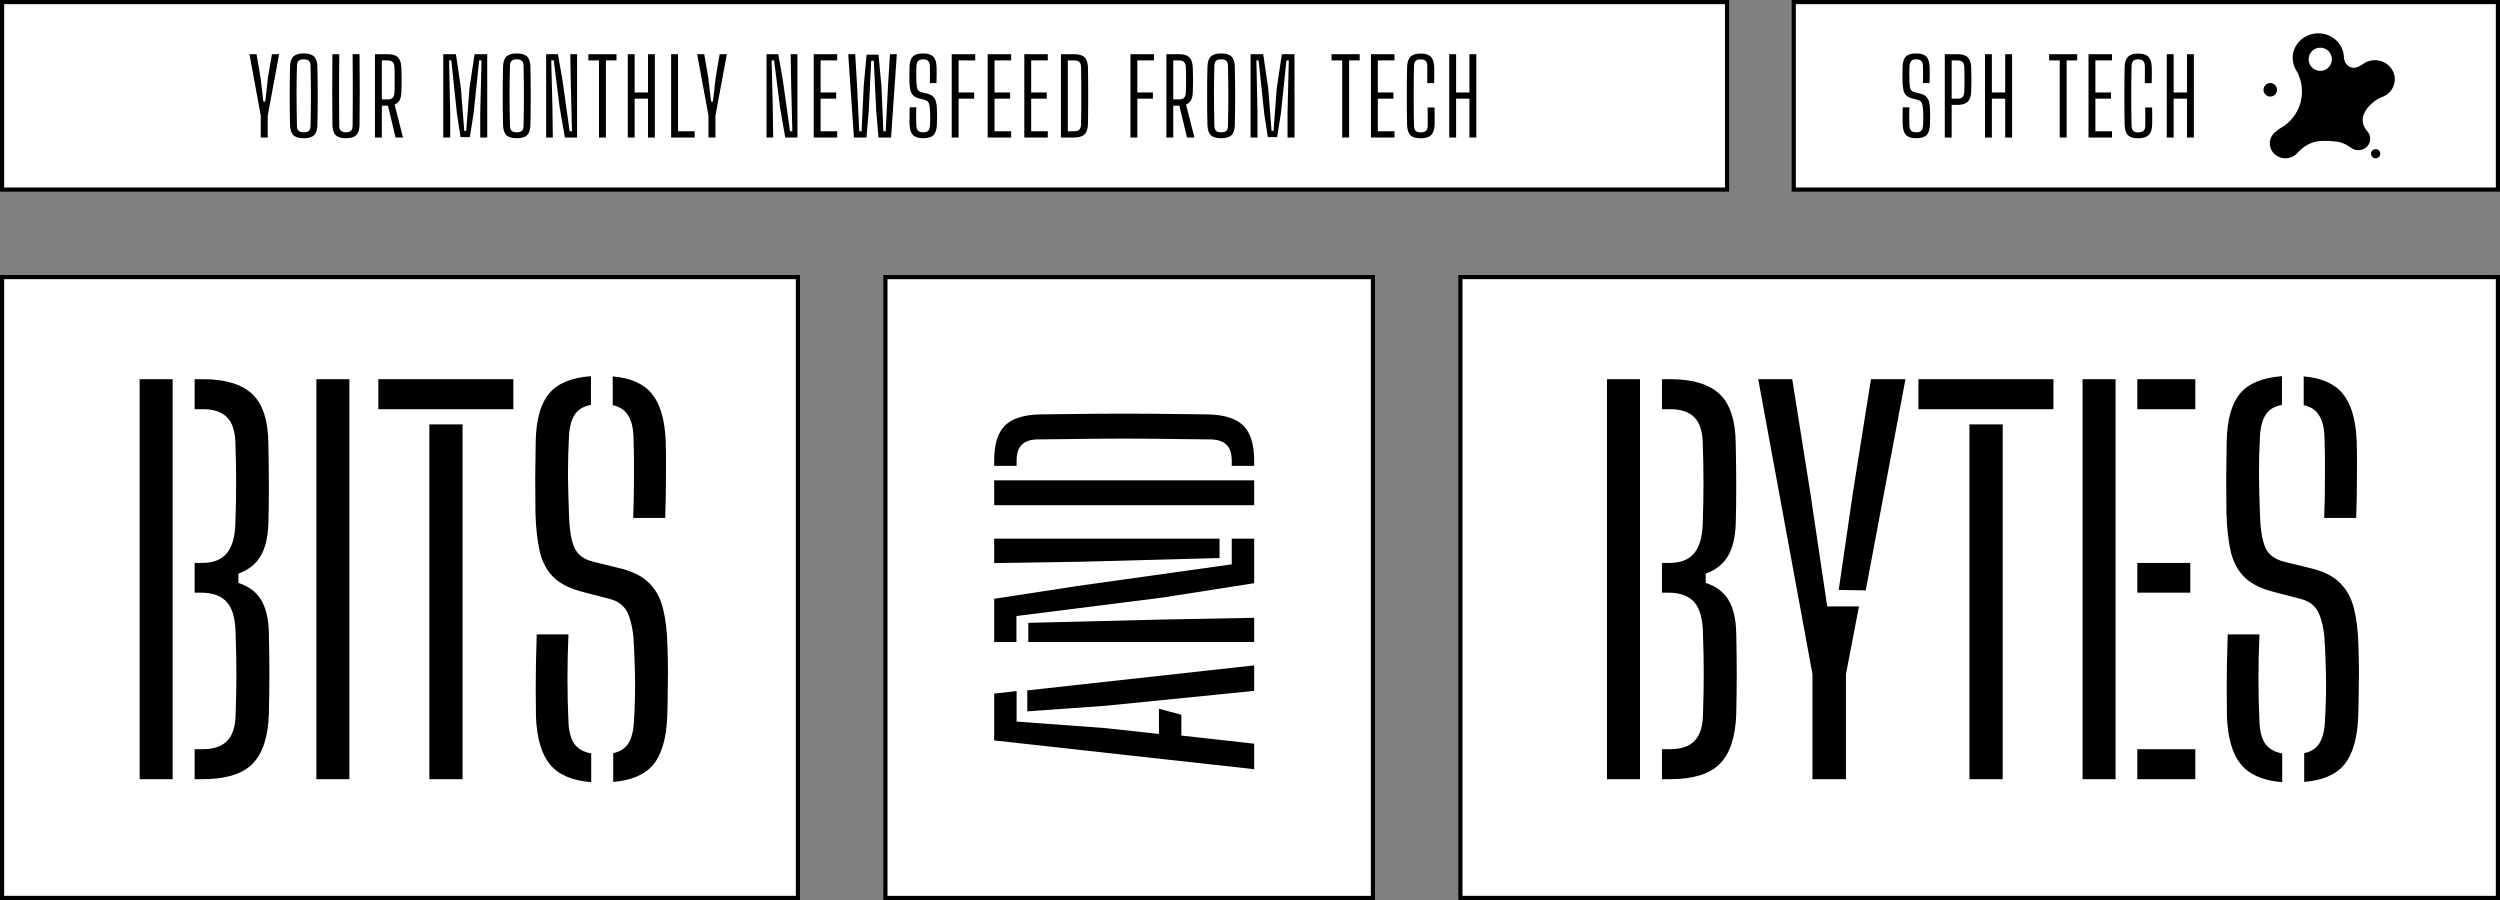<svg width="600" height="216" viewBox="0 0 600 216" fill="none" xmlns="http://www.w3.org/2000/svg">
<rect x="0" y="0" width="600" height="216" fill="#808080" stroke="none"/>
<rect x="0.5" y="0.5" width="414" height="45" fill="white"/>
<path d="M62.581 33V27.762V27.738L59.868 13H61.568L62.531 18.65L63.206 24.363H63.656L64.305 18.65L65.268 13H66.993L64.255 27.75V27.775V33H62.581ZM72.894 33.175C71.735 33.175 70.902 32.925 70.394 32.425C69.894 31.917 69.631 31.083 69.606 29.925C69.581 28.733 69.56 27.567 69.544 26.425C69.535 25.275 69.531 24.133 69.531 23C69.531 21.867 69.535 20.729 69.544 19.587C69.56 18.446 69.581 17.275 69.606 16.075C69.631 14.917 69.894 14.088 70.394 13.588C70.902 13.079 71.735 12.825 72.894 12.825C74.06 12.825 74.894 13.079 75.394 13.588C75.902 14.088 76.164 14.917 76.181 16.075C76.206 17.275 76.223 18.45 76.231 19.6C76.248 20.742 76.256 21.879 76.256 23.012C76.256 24.137 76.248 25.275 76.231 26.425C76.223 27.567 76.206 28.733 76.181 29.925C76.164 31.083 75.902 31.917 75.394 32.425C74.894 32.925 74.06 33.175 72.894 33.175ZM72.894 31.75C73.477 31.75 73.894 31.633 74.144 31.4C74.394 31.158 74.523 30.75 74.531 30.175C74.564 28.95 74.585 27.738 74.594 26.538C74.61 25.329 74.619 24.133 74.619 22.95C74.619 21.758 74.61 20.571 74.594 19.387C74.577 18.196 74.556 17.008 74.531 15.825C74.523 15.25 74.389 14.842 74.131 14.6C73.881 14.358 73.469 14.238 72.894 14.238C72.327 14.238 71.919 14.358 71.669 14.6C71.419 14.842 71.285 15.25 71.269 15.825C71.235 17.008 71.21 18.196 71.194 19.387C71.177 20.571 71.169 21.758 71.169 22.95C71.177 24.133 71.189 25.329 71.206 26.538C71.223 27.738 71.244 28.95 71.269 30.175C71.285 30.75 71.419 31.158 71.669 31.4C71.919 31.633 72.327 31.75 72.894 31.75ZM83.028 33.175C81.878 33.175 81.053 32.925 80.553 32.425C80.053 31.917 79.795 31.083 79.778 29.925C79.745 27.108 79.728 24.288 79.728 21.462C79.728 18.637 79.745 15.817 79.778 13H81.428C81.411 14.875 81.395 16.779 81.378 18.712C81.37 20.637 81.37 22.562 81.378 24.488C81.386 26.404 81.399 28.3 81.415 30.175C81.415 30.725 81.549 31.125 81.815 31.375C82.082 31.625 82.486 31.75 83.028 31.75C83.586 31.75 83.99 31.625 84.24 31.375C84.499 31.125 84.628 30.725 84.628 30.175C84.645 28.3 84.657 26.404 84.665 24.488C84.674 22.562 84.674 20.637 84.665 18.712C84.665 16.779 84.653 14.875 84.628 13H86.29C86.324 15.817 86.34 18.637 86.34 21.462C86.34 24.288 86.324 27.108 86.29 29.925C86.274 31.083 86.015 31.917 85.515 32.425C85.015 32.925 84.186 33.175 83.028 33.175ZM89.992 33V13H93.029C94.163 13 94.984 13.25 95.492 13.75C96 14.25 96.279 15.079 96.329 16.238C96.355 16.979 96.371 17.683 96.379 18.35C96.388 19.008 96.388 19.65 96.379 20.275C96.371 20.892 96.355 21.508 96.329 22.125C96.305 22.933 96.163 23.579 95.904 24.062C95.646 24.538 95.246 24.875 94.704 25.075L96.717 33H94.942L93.105 25.363H91.642V33H89.992ZM91.642 23.863H93.017C93.584 23.863 93.992 23.729 94.242 23.462C94.5 23.196 94.642 22.775 94.667 22.2C94.692 21.542 94.709 20.875 94.717 20.2C94.725 19.517 94.725 18.837 94.717 18.163C94.709 17.488 94.692 16.821 94.667 16.163C94.642 15.588 94.504 15.167 94.254 14.9C94.004 14.633 93.596 14.5 93.029 14.5H91.642V23.863ZM106.384 33V13H109.421L110.621 21.175L111.421 31.413H111.896L112.671 21.175L113.896 13H116.934V33H115.259V27.175L115.559 14.5H114.996L113.659 27.25L112.759 32.913H110.534L109.659 27.25L108.321 14.5H107.784L108.046 27.175V33H106.384ZM124.017 33.175C122.858 33.175 122.025 32.925 121.517 32.425C121.017 31.917 120.754 31.083 120.729 29.925C120.704 28.733 120.683 27.567 120.667 26.425C120.658 25.275 120.654 24.133 120.654 23C120.654 21.867 120.658 20.729 120.667 19.587C120.683 18.446 120.704 17.275 120.729 16.075C120.754 14.917 121.017 14.088 121.517 13.588C122.025 13.079 122.858 12.825 124.017 12.825C125.183 12.825 126.017 13.079 126.517 13.588C127.025 14.088 127.287 14.917 127.304 16.075C127.329 17.275 127.346 18.45 127.354 19.6C127.371 20.742 127.379 21.879 127.379 23.012C127.379 24.137 127.371 25.275 127.354 26.425C127.346 27.567 127.329 28.733 127.304 29.925C127.287 31.083 127.025 31.917 126.517 32.425C126.017 32.925 125.183 33.175 124.017 33.175ZM124.017 31.75C124.6 31.75 125.017 31.633 125.267 31.4C125.517 31.158 125.646 30.75 125.654 30.175C125.687 28.95 125.708 27.738 125.717 26.538C125.733 25.329 125.742 24.133 125.742 22.95C125.742 21.758 125.733 20.571 125.717 19.387C125.7 18.196 125.679 17.008 125.654 15.825C125.646 15.25 125.512 14.842 125.254 14.6C125.004 14.358 124.592 14.238 124.017 14.238C123.45 14.238 123.042 14.358 122.792 14.6C122.542 14.842 122.408 15.25 122.392 15.825C122.358 17.008 122.333 18.196 122.317 19.387C122.3 20.571 122.292 21.758 122.292 22.95C122.3 24.133 122.312 25.329 122.329 26.538C122.346 27.738 122.367 28.95 122.392 30.175C122.408 30.75 122.542 31.158 122.792 31.4C123.042 31.633 123.45 31.75 124.017 31.75ZM131.076 33V13H133.901L135.013 19.337L136.713 31.5H137.276L136.988 20.075L136.876 13H138.501V33H135.576L134.326 25.825L132.901 14.5H132.301L132.576 25.512L132.676 33H131.076ZM143.759 33V14.5H141.209V13H147.959V14.5H145.421V33H143.759ZM150.666 33V13H152.316V22.188H155.516V13H157.166V33H155.516V23.675H152.316V33H150.666ZM161.071 33V13H162.721V31.5H166.721V33H161.071ZM170.032 33V27.762V27.738L167.319 13H169.019L169.982 18.65L170.657 24.363H171.107L171.757 18.65L172.719 13H174.444L171.707 27.75V27.775V33H170.032ZM183.962 33V13H186.787L187.899 19.337L189.599 31.5H190.162L189.874 20.075L189.762 13H191.387V33H188.462L187.212 25.825L185.787 14.5H185.187L185.462 25.512L185.562 33H183.962ZM195.295 33V13H200.932V14.5H196.945V22.188H200.682V23.675H196.945V31.5H200.932V33H195.295ZM204.939 33L203.576 13H205.251L205.689 20.525L206.226 31.5H206.776L207.301 20.525L207.976 13.125H210.839L211.539 20.525L212.014 31.5H212.564L213.126 20.525L213.589 13H215.239L213.851 33H210.839L210.276 26.438L209.714 14.588H209.089L208.514 26.438L207.951 33H204.939ZM221.607 33.175C220.457 33.175 219.628 32.921 219.12 32.413C218.62 31.896 218.345 31.05 218.295 29.875C218.287 29.358 218.282 28.887 218.282 28.462C218.282 28.038 218.287 27.613 218.295 27.188C218.303 26.754 218.316 26.279 218.332 25.762H219.92C219.887 26.504 219.87 27.242 219.87 27.975C219.87 28.708 219.887 29.425 219.92 30.125C219.945 30.692 220.087 31.104 220.345 31.363C220.603 31.621 221.02 31.75 221.595 31.75C222.145 31.75 222.541 31.621 222.782 31.363C223.024 31.104 223.162 30.692 223.195 30.125C223.22 29.658 223.237 29.242 223.245 28.875C223.253 28.5 223.253 28.121 223.245 27.738C223.237 27.346 223.22 26.887 223.195 26.363C223.178 25.746 223.091 25.229 222.932 24.812C222.782 24.387 222.466 24.113 221.982 23.988L220.682 23.65C220.041 23.492 219.549 23.254 219.207 22.938C218.866 22.613 218.628 22.188 218.495 21.663C218.37 21.137 218.295 20.492 218.27 19.725C218.262 19.183 218.257 18.592 218.257 17.95C218.266 17.308 218.274 16.688 218.282 16.087C218.307 15.312 218.428 14.688 218.645 14.213C218.862 13.729 219.207 13.379 219.682 13.162C220.166 12.938 220.803 12.825 221.595 12.825C222.695 12.825 223.491 13.079 223.982 13.588C224.474 14.096 224.741 14.938 224.782 16.113C224.799 16.571 224.803 17.137 224.795 17.812C224.795 18.479 224.782 19.188 224.757 19.938H223.157C223.182 19.254 223.195 18.575 223.195 17.9C223.203 17.217 223.195 16.538 223.17 15.863C223.153 15.296 223.016 14.883 222.757 14.625C222.507 14.367 222.112 14.238 221.57 14.238C221.003 14.238 220.599 14.367 220.357 14.625C220.116 14.883 219.978 15.296 219.945 15.863C219.912 16.496 219.895 17.137 219.895 17.788C219.903 18.429 219.92 19.075 219.945 19.725C219.962 20.467 220.049 21.025 220.207 21.4C220.366 21.775 220.695 22.021 221.195 22.137L222.42 22.438C223.078 22.587 223.578 22.829 223.92 23.163C224.27 23.496 224.512 23.929 224.645 24.462C224.778 24.988 224.853 25.621 224.87 26.363C224.887 26.879 224.895 27.317 224.895 27.675C224.895 28.025 224.891 28.367 224.882 28.7C224.882 29.033 224.874 29.425 224.857 29.875C224.816 31.05 224.545 31.896 224.045 32.413C223.545 32.921 222.732 33.175 221.607 33.175ZM228.415 33V13H234.052V14.5H230.065V22.188H233.802V23.675H230.065V33H228.415ZM237.038 33V13H242.675V14.5H238.688V22.188H242.425V23.675H238.688V31.5H242.675V33H237.038ZM245.832 33V13H251.469V14.5H247.482V22.188H251.219V23.675H247.482V31.5H251.469V33H245.832ZM254.626 33V13H257.826C258.976 13 259.805 13.258 260.313 13.775C260.83 14.292 261.097 15.142 261.113 16.325C261.138 17.908 261.155 19.417 261.163 20.85C261.172 22.283 261.172 23.717 261.163 25.15C261.155 26.575 261.138 28.079 261.113 29.663C261.097 30.854 260.83 31.708 260.313 32.225C259.797 32.742 258.959 33 257.801 33H254.626ZM256.276 31.5H257.801C258.376 31.5 258.792 31.367 259.051 31.1C259.309 30.825 259.442 30.4 259.451 29.825C259.476 28.683 259.492 27.546 259.501 26.413C259.509 25.271 259.513 24.133 259.513 23C259.513 21.858 259.509 20.721 259.501 19.587C259.492 18.446 259.476 17.304 259.451 16.163C259.442 15.588 259.309 15.167 259.051 14.9C258.792 14.633 258.384 14.5 257.826 14.5H256.276V31.5ZM271.31 33V13H276.948V14.5H272.96V22.188H276.698V23.675H272.96V33H271.31ZM279.933 33V13H282.971C284.104 13 284.925 13.25 285.433 13.75C285.942 14.25 286.221 15.079 286.271 16.238C286.296 16.979 286.313 17.683 286.321 18.35C286.329 19.008 286.329 19.65 286.321 20.275C286.313 20.892 286.296 21.508 286.271 22.125C286.246 22.933 286.104 23.579 285.846 24.062C285.588 24.538 285.188 24.875 284.646 25.075L286.658 33H284.883L283.046 25.363H281.583V33H279.933ZM281.583 23.863H282.958C283.525 23.863 283.933 23.729 284.183 23.462C284.442 23.196 284.583 22.775 284.608 22.2C284.633 21.542 284.65 20.875 284.658 20.2C284.667 19.517 284.667 18.837 284.658 18.163C284.65 17.488 284.633 16.821 284.608 16.163C284.583 15.588 284.446 15.167 284.196 14.9C283.946 14.633 283.538 14.5 282.971 14.5H281.583V23.863ZM293.074 33.175C291.916 33.175 291.083 32.925 290.574 32.425C290.074 31.917 289.812 31.083 289.787 29.925C289.762 28.733 289.741 27.567 289.724 26.425C289.716 25.275 289.712 24.133 289.712 23C289.712 21.867 289.716 20.729 289.724 19.587C289.741 18.446 289.762 17.275 289.787 16.075C289.812 14.917 290.074 14.088 290.574 13.588C291.083 13.079 291.916 12.825 293.074 12.825C294.241 12.825 295.074 13.079 295.574 13.588C296.083 14.088 296.345 14.917 296.362 16.075C296.387 17.275 296.403 18.45 296.412 19.6C296.428 20.742 296.437 21.879 296.437 23.012C296.437 24.137 296.428 25.275 296.412 26.425C296.403 27.567 296.387 28.733 296.362 29.925C296.345 31.083 296.083 31.917 295.574 32.425C295.074 32.925 294.241 33.175 293.074 33.175ZM293.074 31.75C293.658 31.75 294.074 31.633 294.324 31.4C294.574 31.158 294.703 30.75 294.712 30.175C294.745 28.95 294.766 27.738 294.774 26.538C294.791 25.329 294.799 24.133 294.799 22.95C294.799 21.758 294.791 20.571 294.774 19.387C294.758 18.196 294.737 17.008 294.712 15.825C294.703 15.25 294.57 14.842 294.312 14.6C294.062 14.358 293.649 14.238 293.074 14.238C292.508 14.238 292.099 14.358 291.849 14.6C291.599 14.842 291.466 15.25 291.449 15.825C291.416 17.008 291.391 18.196 291.374 19.387C291.358 20.571 291.349 21.758 291.349 22.95C291.358 24.133 291.37 25.329 291.387 26.538C291.403 27.738 291.424 28.95 291.449 30.175C291.466 30.75 291.599 31.158 291.849 31.4C292.099 31.633 292.508 31.75 293.074 31.75ZM300.134 33V13H303.171L304.371 21.175L305.171 31.413H305.646L306.421 21.175L307.646 13H310.684V33H309.009V27.175L309.309 14.5H308.746L307.409 27.25L306.509 32.913H304.284L303.409 27.25L302.071 14.5H301.534L301.796 27.175V33H300.134ZM322.123 33V14.5H319.573V13H326.323V14.5H323.786V33H322.123ZM329.03 33V13H334.668V14.5H330.68V22.188H334.418V23.675H330.68V31.5H334.668V33H329.03ZM340.937 33.188C339.795 33.188 338.974 32.933 338.474 32.425C337.982 31.908 337.724 31.067 337.699 29.9C337.674 28.725 337.657 27.567 337.649 26.425C337.641 25.283 337.637 24.146 337.637 23.012C337.637 21.879 337.641 20.742 337.649 19.6C337.657 18.45 337.674 17.288 337.699 16.113C337.716 15.029 337.974 14.217 338.474 13.675C338.982 13.125 339.795 12.85 340.912 12.85C342.053 12.85 342.878 13.104 343.387 13.613C343.895 14.113 344.17 14.95 344.212 16.125C344.22 16.442 344.224 16.842 344.224 17.325C344.224 17.8 344.22 18.279 344.212 18.762C344.203 19.238 344.195 19.633 344.187 19.95H342.537C342.545 19.525 342.549 19.079 342.549 18.613C342.557 18.146 342.562 17.679 342.562 17.212C342.562 16.738 342.557 16.292 342.549 15.875C342.541 15.283 342.407 14.867 342.149 14.625C341.899 14.375 341.487 14.25 340.912 14.25C340.378 14.25 339.991 14.375 339.749 14.625C339.507 14.867 339.378 15.283 339.362 15.875C339.337 17.108 339.316 18.317 339.299 19.5C339.291 20.675 339.287 21.846 339.287 23.012C339.287 24.171 339.291 25.342 339.299 26.525C339.316 27.7 339.337 28.908 339.362 30.15C339.378 30.725 339.507 31.142 339.749 31.4C339.999 31.65 340.395 31.775 340.937 31.775C341.537 31.775 341.97 31.65 342.237 31.4C342.503 31.142 342.641 30.725 342.649 30.15C342.657 29.692 342.662 29.212 342.662 28.712C342.662 28.212 342.657 27.712 342.649 27.212C342.641 26.712 342.632 26.238 342.624 25.788H344.287C344.312 26.496 344.324 27.183 344.324 27.85C344.332 28.508 344.328 29.192 344.312 29.9C344.27 31.067 343.987 31.908 343.462 32.425C342.945 32.933 342.103 33.188 340.937 33.188ZM347.814 33V13H349.464V22.188H352.664V13H354.314V33H352.664V23.675H349.464V33H347.814Z" fill="black"/>
<rect x="0.5" y="0.5" width="414" height="45" stroke="black"/>
<rect x="430.5" y="0.5" width="169" height="45" fill="white"/>
<path d="M459.943 33.175C458.793 33.175 457.964 32.921 457.456 32.413C456.956 31.896 456.681 31.05 456.631 29.875C456.623 29.358 456.618 28.887 456.618 28.462C456.618 28.038 456.623 27.613 456.631 27.188C456.639 26.754 456.652 26.279 456.668 25.762H458.256C458.223 26.504 458.206 27.242 458.206 27.975C458.206 28.708 458.223 29.425 458.256 30.125C458.281 30.692 458.423 31.104 458.681 31.363C458.939 31.621 459.356 31.75 459.931 31.75C460.481 31.75 460.877 31.621 461.118 31.363C461.36 31.104 461.498 30.692 461.531 30.125C461.556 29.658 461.573 29.242 461.581 28.875C461.589 28.5 461.589 28.121 461.581 27.738C461.573 27.346 461.556 26.887 461.531 26.363C461.514 25.746 461.427 25.229 461.268 24.812C461.118 24.387 460.802 24.113 460.318 23.988L459.018 23.65C458.377 23.492 457.885 23.254 457.543 22.938C457.202 22.613 456.964 22.188 456.831 21.663C456.706 21.137 456.631 20.492 456.606 19.725C456.598 19.183 456.593 18.592 456.593 17.95C456.602 17.308 456.61 16.688 456.618 16.087C456.643 15.312 456.764 14.688 456.981 14.213C457.198 13.729 457.543 13.379 458.018 13.162C458.502 12.938 459.139 12.825 459.931 12.825C461.031 12.825 461.827 13.079 462.318 13.588C462.81 14.096 463.077 14.938 463.118 16.113C463.135 16.571 463.139 17.137 463.131 17.812C463.131 18.479 463.118 19.188 463.093 19.938H461.493C461.518 19.254 461.531 18.575 461.531 17.9C461.539 17.217 461.531 16.538 461.506 15.863C461.489 15.296 461.352 14.883 461.093 14.625C460.843 14.367 460.448 14.238 459.906 14.238C459.339 14.238 458.935 14.367 458.693 14.625C458.452 14.883 458.314 15.296 458.281 15.863C458.248 16.496 458.231 17.137 458.231 17.788C458.239 18.429 458.256 19.075 458.281 19.725C458.298 20.467 458.385 21.025 458.543 21.4C458.702 21.775 459.031 22.021 459.531 22.137L460.756 22.438C461.414 22.587 461.914 22.829 462.256 23.163C462.606 23.496 462.848 23.929 462.981 24.462C463.114 24.988 463.189 25.621 463.206 26.363C463.223 26.879 463.231 27.317 463.231 27.675C463.231 28.025 463.227 28.367 463.218 28.7C463.218 29.033 463.21 29.425 463.193 29.875C463.152 31.05 462.881 31.896 462.381 32.413C461.881 32.921 461.068 33.175 459.943 33.175ZM466.751 33V13H469.788C470.922 13 471.742 13.25 472.251 13.75C472.759 14.25 473.038 15.079 473.088 16.238C473.122 17.346 473.138 18.342 473.138 19.225C473.138 20.108 473.122 21.017 473.088 21.95C473.038 23.1 472.755 23.925 472.238 24.425C471.73 24.925 470.909 25.175 469.776 25.175H468.401V33H466.751ZM468.401 23.688H469.776C470.342 23.688 470.751 23.554 471.001 23.288C471.259 23.021 471.401 22.596 471.426 22.012C471.451 21.354 471.467 20.704 471.476 20.062C471.484 19.413 471.484 18.767 471.476 18.125C471.467 17.475 471.451 16.821 471.426 16.163C471.401 15.588 471.263 15.167 471.013 14.9C470.763 14.633 470.355 14.5 469.788 14.5H468.401V23.688ZM476.399 33V13H478.049V22.188H481.249V13H482.899V33H481.249V23.675H478.049V33H476.399ZM494.336 33V14.5H491.786V13H498.536V14.5H495.999V33H494.336ZM501.243 33V13H506.88V14.5H502.893V22.188H506.63V23.675H502.893V31.5H506.88V33H501.243ZM513.149 33.188C512.008 33.188 511.187 32.933 510.687 32.425C510.195 31.908 509.937 31.067 509.912 29.9C509.887 28.725 509.87 27.567 509.862 26.425C509.854 25.283 509.849 24.146 509.849 23.012C509.849 21.879 509.854 20.742 509.862 19.6C509.87 18.45 509.887 17.288 509.912 16.113C509.929 15.029 510.187 14.217 510.687 13.675C511.195 13.125 512.008 12.85 513.124 12.85C514.266 12.85 515.091 13.104 515.599 13.613C516.108 14.113 516.383 14.95 516.424 16.125C516.433 16.442 516.437 16.842 516.437 17.325C516.437 17.8 516.433 18.279 516.424 18.762C516.416 19.238 516.408 19.633 516.399 19.95H514.749C514.758 19.525 514.762 19.079 514.762 18.613C514.77 18.146 514.774 17.679 514.774 17.212C514.774 16.738 514.77 16.292 514.762 15.875C514.754 15.283 514.62 14.867 514.362 14.625C514.112 14.375 513.699 14.25 513.124 14.25C512.591 14.25 512.204 14.375 511.962 14.625C511.72 14.867 511.591 15.283 511.574 15.875C511.549 17.108 511.529 18.317 511.512 19.5C511.504 20.675 511.499 21.846 511.499 23.012C511.499 24.171 511.504 25.342 511.512 26.525C511.529 27.7 511.549 28.908 511.574 30.15C511.591 30.725 511.72 31.142 511.962 31.4C512.212 31.65 512.608 31.775 513.149 31.775C513.749 31.775 514.183 31.65 514.449 31.4C514.716 31.142 514.854 30.725 514.862 30.15C514.87 29.692 514.874 29.212 514.874 28.712C514.874 28.212 514.87 27.712 514.862 27.212C514.854 26.712 514.845 26.238 514.837 25.788H516.499C516.524 26.496 516.537 27.183 516.537 27.85C516.545 28.508 516.541 29.192 516.524 29.9C516.483 31.067 516.199 31.908 515.674 32.425C515.158 32.933 514.316 33.188 513.149 33.188ZM520.027 33V13H521.677V22.188H524.877V13H526.527V33H524.877V23.675H521.677V33H520.027Z" fill="black"/>
<path d="M544.69 19.949C543.8 20.046 543.157 20.846 543.254 21.735C543.35 22.625 544.15 23.269 545.04 23.172C545.93 23.076 546.573 22.276 546.477 21.386C546.387 20.555 545.685 19.94 544.868 19.94C544.809 19.94 544.75 19.943 544.69 19.949Z" fill="black"/>
<path d="M570.038 35.794C569.43 35.86 568.991 36.406 569.057 37.013C569.123 37.62 569.669 38.059 570.276 37.993C570.883 37.927 571.322 37.382 571.257 36.775C571.195 36.208 570.716 35.787 570.158 35.787C570.118 35.787 570.078 35.789 570.038 35.794Z" fill="black"/>
<path fill-rule="evenodd" clip-rule="evenodd" d="M551.131 16.944C550.564 16.054 550.237 15.011 550.237 13.892C550.237 10.638 552.992 8 556.39 8C559.788 8 562.543 10.638 562.543 13.892C562.543 13.896 562.543 13.899 562.542 13.903C562.542 13.907 562.542 13.91 562.542 13.914C562.829 15.838 564.165 16.274 564.977 16.274C565.715 16.274 566.574 15.751 567.562 15.07C567.831 14.92 568.119 14.792 568.425 14.692C570.925 13.874 573.644 15.151 574.498 17.545C575.352 19.938 574.018 22.542 571.519 23.36C571.503 23.364 571.488 23.368 571.473 23.372C571.463 23.375 571.454 23.377 571.444 23.38C570.27 23.945 568.156 25.239 567.268 27.53C566.734 28.906 567.164 30.427 568.158 31.517C568.595 31.997 568.86 32.625 568.86 33.312C568.86 34.822 567.582 36.047 566.004 36.047C565.344 36.047 564.736 35.831 564.252 35.47C563.223 34.701 562.054 34.135 560.778 33.979C559.652 33.841 558.313 33.753 556.942 33.835C554.758 33.964 552.8 35.096 551.349 36.734C550.927 37.211 550.37 37.588 549.708 37.804C547.751 38.445 545.621 37.444 544.952 35.57C544.419 34.075 544.976 32.474 546.217 31.563C546.472 31.376 546.715 31.173 546.948 30.961C550.224 29.298 552.47 25.901 552.47 21.976C552.47 20.785 552.262 19.643 551.882 18.582C551.712 18.009 551.459 17.457 551.131 16.944ZM554.078 14.227C554.078 15.766 555.326 17.014 556.865 17.014C558.404 17.014 559.652 15.766 559.652 14.227C559.652 12.688 558.404 11.44 556.865 11.44C555.326 11.44 554.078 12.688 554.078 14.227Z" fill="black"/>
<rect x="430.5" y="0.5" width="169" height="45" stroke="black"/>
<rect x="0.5" y="66.5" width="191" height="149" fill="white"/>
<path d="M33.512 187V91H41.432V187H33.512ZM46.712 187V179.8H48.692C51.332 179.8 53.292 179.12 54.572 177.76C55.852 176.4 56.512 174.28 56.552 171.4C56.672 168 56.732 164.8 56.732 161.8C56.732 158.8 56.672 155.6 56.552 152.2C56.512 148.64 55.832 146.1 54.512 144.58C53.192 143.02 51.092 142.24 48.212 142.24H46.712V135.1H48.512C51.192 135.1 53.172 134.32 54.452 132.76C55.732 131.2 56.412 128.8 56.492 125.56C56.612 122.12 56.672 118.88 56.672 115.84C56.672 112.8 56.612 109.58 56.492 106.18C56.412 103.42 55.732 101.4 54.452 100.12C53.172 98.84 51.232 98.2 48.632 98.2H46.712V91H48.632C54.072 91 58.052 92.2 60.572 94.6C63.092 97 64.372 100.98 64.412 106.54C64.492 110.54 64.532 114.04 64.532 117.04C64.532 120.04 64.492 122.92 64.412 125.68C64.292 129.04 63.652 131.66 62.492 133.54C61.372 135.42 59.612 136.8 57.212 137.68V139.9C59.692 140.7 61.512 142.06 62.672 143.98C63.832 145.9 64.452 148.54 64.532 151.9C64.612 155.42 64.652 158.68 64.652 161.68C64.652 164.68 64.612 167.94 64.532 171.46C64.332 176.98 62.992 180.96 60.512 183.4C58.072 185.8 54.132 187 48.692 187H46.712ZM75.934 187V91H83.854V187H75.934ZM103.039 187V101.86H111.019V187H103.039ZM90.799 98.2V91H123.199V98.2H90.799ZM141.892 187.72C137.332 187.36 134.032 185.94 131.992 183.46C129.952 180.98 128.832 177.16 128.632 172C128.592 169.52 128.572 167.26 128.572 165.22C128.572 163.18 128.592 161.14 128.632 159.1C128.672 157.02 128.732 154.74 128.812 152.26H136.432C136.272 155.82 136.192 159.36 136.192 162.88C136.192 166.4 136.272 169.84 136.432 173.2C136.512 175.48 136.972 177.24 137.812 178.48C138.692 179.72 140.052 180.5 141.892 180.82V187.72ZM147.172 187.66V180.76C148.852 180.4 150.072 179.6 150.832 178.36C151.592 177.12 152.032 175.4 152.152 173.2C152.272 170.96 152.352 168.96 152.392 167.2C152.432 165.4 152.432 163.58 152.392 161.74C152.352 159.86 152.272 157.66 152.152 155.14C152.072 152.18 151.652 149.7 150.892 147.7C150.172 145.66 148.652 144.34 146.332 143.74L140.092 142.12C137.012 141.36 134.652 140.22 133.012 138.7C131.372 137.14 130.232 135.1 129.592 132.58C128.992 130.06 128.632 126.96 128.512 123.28C128.472 120.68 128.452 117.84 128.452 114.76C128.492 111.68 128.532 108.7 128.572 105.82C128.692 100.7 129.752 96.92 131.752 94.48C133.752 92.04 137.112 90.64 141.832 90.28V97.18C140.032 97.5 138.732 98.28 137.932 99.52C137.132 100.76 136.672 102.5 136.552 104.74C136.392 107.78 136.312 110.86 136.312 113.98C136.352 117.06 136.432 120.16 136.552 123.28C136.632 126.84 137.052 129.52 137.812 131.32C138.572 133.12 140.152 134.3 142.552 134.86L148.432 136.3C151.592 137.02 153.992 138.18 155.632 139.78C157.312 141.38 158.472 143.46 159.112 146.02C159.752 148.54 160.112 151.58 160.192 155.14C160.272 157.62 160.312 159.72 160.312 161.44C160.312 163.12 160.292 164.76 160.252 166.36C160.252 167.96 160.212 169.84 160.132 172C159.932 177.16 158.832 180.98 156.832 183.46C154.832 185.9 151.612 187.3 147.172 187.66ZM151.972 124.3C152.092 121.02 152.152 117.76 152.152 114.52C152.192 111.24 152.152 107.98 152.032 104.74C151.952 102.54 151.512 100.84 150.712 99.64C149.952 98.4 148.732 97.6 147.052 97.24V90.34C151.372 90.7 154.512 92.1 156.472 94.54C158.472 96.98 159.572 100.78 159.772 105.94C159.852 108.14 159.872 110.86 159.832 114.1C159.832 117.3 159.772 120.7 159.652 124.3H151.972Z" fill="black"/>
<rect x="0.5" y="66.5" width="191" height="149" stroke="black"/>
<rect x="212.5" y="215.5" width="149" height="117" transform="rotate(-90 212.5 215.5)" fill="white"/>
<path d="M301 184.609L238.6 177.706V166.474L243.982 165.85V173.182L265.237 174.742L278.146 176.146V170.101L283.528 171.544V176.536L301 178.486V184.609ZM301 165.811L265.159 169.399L246.556 170.725V165.694L301 159.688V165.811ZM301 139.966L278.848 143.437L243.943 147.844V154.084H238.6V143.71L258.373 140.668L295.618 135.442V129.28H301V139.966ZM301 154.084H246.79V149.482L278.419 148.702L301 148.273V154.084ZM292.693 133.921L259.465 134.818L238.6 135.13V129.28H292.693V133.921ZM301 121.254H238.6V115.287H301V121.254ZM301 111.816H295.618V110.607C295.618 108.839 295.202 107.552 294.37 106.746C293.538 105.914 292.238 105.485 290.47 105.459C287.012 105.407 283.567 105.368 280.135 105.342C276.677 105.29 273.232 105.264 269.8 105.264C266.342 105.264 262.884 105.29 259.426 105.342C255.968 105.368 252.51 105.407 249.052 105.459C247.31 105.485 246.036 105.914 245.23 106.746C244.398 107.552 243.982 108.826 243.982 110.568V111.816H238.6V110.568C238.6 106.668 239.458 103.86 241.174 102.144C242.89 100.428 245.724 99.531 249.676 99.453C254.46 99.374 259.01 99.323 263.326 99.296C267.642 99.27 271.958 99.27 276.274 99.296C280.564 99.323 285.101 99.374 289.885 99.453C293.837 99.531 296.684 100.441 298.426 102.183C300.142 103.899 301 106.707 301 110.607V111.816Z" fill="black"/>
<rect x="212.5" y="215.5" width="149" height="117" transform="rotate(-90 212.5 215.5)" stroke="black"/>
<rect x="350.5" y="66.5" width="249" height="149" fill="white"/>
<path d="M385.676 187V91H393.596V187H385.676ZM398.876 187V179.8H400.856C403.496 179.8 405.456 179.12 406.736 177.76C408.016 176.4 408.676 174.28 408.716 171.4C408.836 168 408.896 164.8 408.896 161.8C408.896 158.8 408.836 155.6 408.716 152.2C408.676 148.64 407.996 146.1 406.676 144.58C405.356 143.02 403.256 142.24 400.376 142.24H398.876V135.1H400.676C403.356 135.1 405.336 134.32 406.616 132.76C407.896 131.2 408.576 128.8 408.656 125.56C408.776 122.12 408.836 118.88 408.836 115.84C408.836 112.8 408.776 109.58 408.656 106.18C408.576 103.42 407.896 101.4 406.616 100.12C405.336 98.84 403.396 98.2 400.796 98.2H398.876V91H400.796C406.236 91 410.216 92.2 412.736 94.6C415.256 97 416.536 100.98 416.576 106.54C416.656 110.54 416.696 114.04 416.696 117.04C416.696 120.04 416.656 122.92 416.576 125.68C416.456 129.04 415.816 131.66 414.656 133.54C413.536 135.42 411.776 136.8 409.376 137.68V139.9C411.856 140.7 413.676 142.06 414.836 143.98C415.996 145.9 416.616 148.54 416.696 151.9C416.776 155.42 416.816 158.68 416.816 161.68C416.816 164.68 416.776 167.94 416.696 171.46C416.496 176.98 415.156 180.96 412.676 183.4C410.236 185.8 406.296 187 400.856 187H398.876ZM434.992 187V161.92V161.8L421.972 91H430.132L434.452 118.12L438.532 145.54H446.152L443.032 161.8V161.92V187H434.992ZM441.292 141.58L444.712 118.12L449.032 91H457.312L447.772 141.7L441.292 141.58ZM472.664 187V101.86H480.644V187H472.664ZM460.424 98.2V91H492.824V98.2H460.424ZM499.817 187V91H507.737V187H499.817ZM512.957 187V179.8H526.877V187H512.957ZM512.957 142.24V135.1H525.677V142.24H512.957ZM512.957 98.2V91H526.877V98.2H512.957ZM547.728 187.72C543.168 187.36 539.868 185.94 537.828 183.46C535.788 180.98 534.668 177.16 534.468 172C534.428 169.52 534.408 167.26 534.408 165.22C534.408 163.18 534.428 161.14 534.468 159.1C534.508 157.02 534.568 154.74 534.648 152.26H542.268C542.108 155.82 542.028 159.36 542.028 162.88C542.028 166.4 542.108 169.84 542.268 173.2C542.348 175.48 542.808 177.24 543.648 178.48C544.528 179.72 545.888 180.5 547.728 180.82V187.72ZM553.008 187.66V180.76C554.688 180.4 555.908 179.6 556.668 178.36C557.428 177.12 557.868 175.4 557.988 173.2C558.108 170.96 558.188 168.96 558.228 167.2C558.268 165.4 558.268 163.58 558.228 161.74C558.188 159.86 558.108 157.66 557.988 155.14C557.908 152.18 557.488 149.7 556.728 147.7C556.008 145.66 554.488 144.34 552.168 143.74L545.928 142.12C542.848 141.36 540.488 140.22 538.848 138.7C537.208 137.14 536.068 135.1 535.428 132.58C534.828 130.06 534.468 126.96 534.348 123.28C534.308 120.68 534.288 117.84 534.288 114.76C534.328 111.68 534.368 108.7 534.408 105.82C534.528 100.7 535.588 96.92 537.588 94.48C539.588 92.04 542.948 90.64 547.668 90.28V97.18C545.868 97.5 544.568 98.28 543.768 99.52C542.968 100.76 542.508 102.5 542.388 104.74C542.228 107.78 542.148 110.86 542.148 113.98C542.188 117.06 542.268 120.16 542.388 123.28C542.468 126.84 542.888 129.52 543.648 131.32C544.408 133.12 545.988 134.3 548.388 134.86L554.268 136.3C557.428 137.02 559.828 138.18 561.468 139.78C563.148 141.38 564.308 143.46 564.948 146.02C565.588 148.54 565.948 151.58 566.028 155.14C566.108 157.62 566.148 159.72 566.148 161.44C566.148 163.12 566.128 164.76 566.088 166.36C566.088 167.96 566.048 169.84 565.968 172C565.768 177.16 564.668 180.98 562.668 183.46C560.668 185.9 557.448 187.3 553.008 187.66ZM557.808 124.3C557.928 121.02 557.988 117.76 557.988 114.52C558.028 111.24 557.988 107.98 557.868 104.74C557.788 102.54 557.348 100.84 556.548 99.64C555.788 98.4 554.568 97.6 552.888 97.24V90.34C557.208 90.7 560.348 92.1 562.308 94.54C564.308 96.98 565.408 100.78 565.608 105.94C565.688 108.14 565.708 110.86 565.668 114.1C565.668 117.3 565.608 120.7 565.488 124.3H557.808Z" fill="black"/>
<rect x="350.5" y="66.5" width="249" height="149" stroke="black"/>
</svg>
